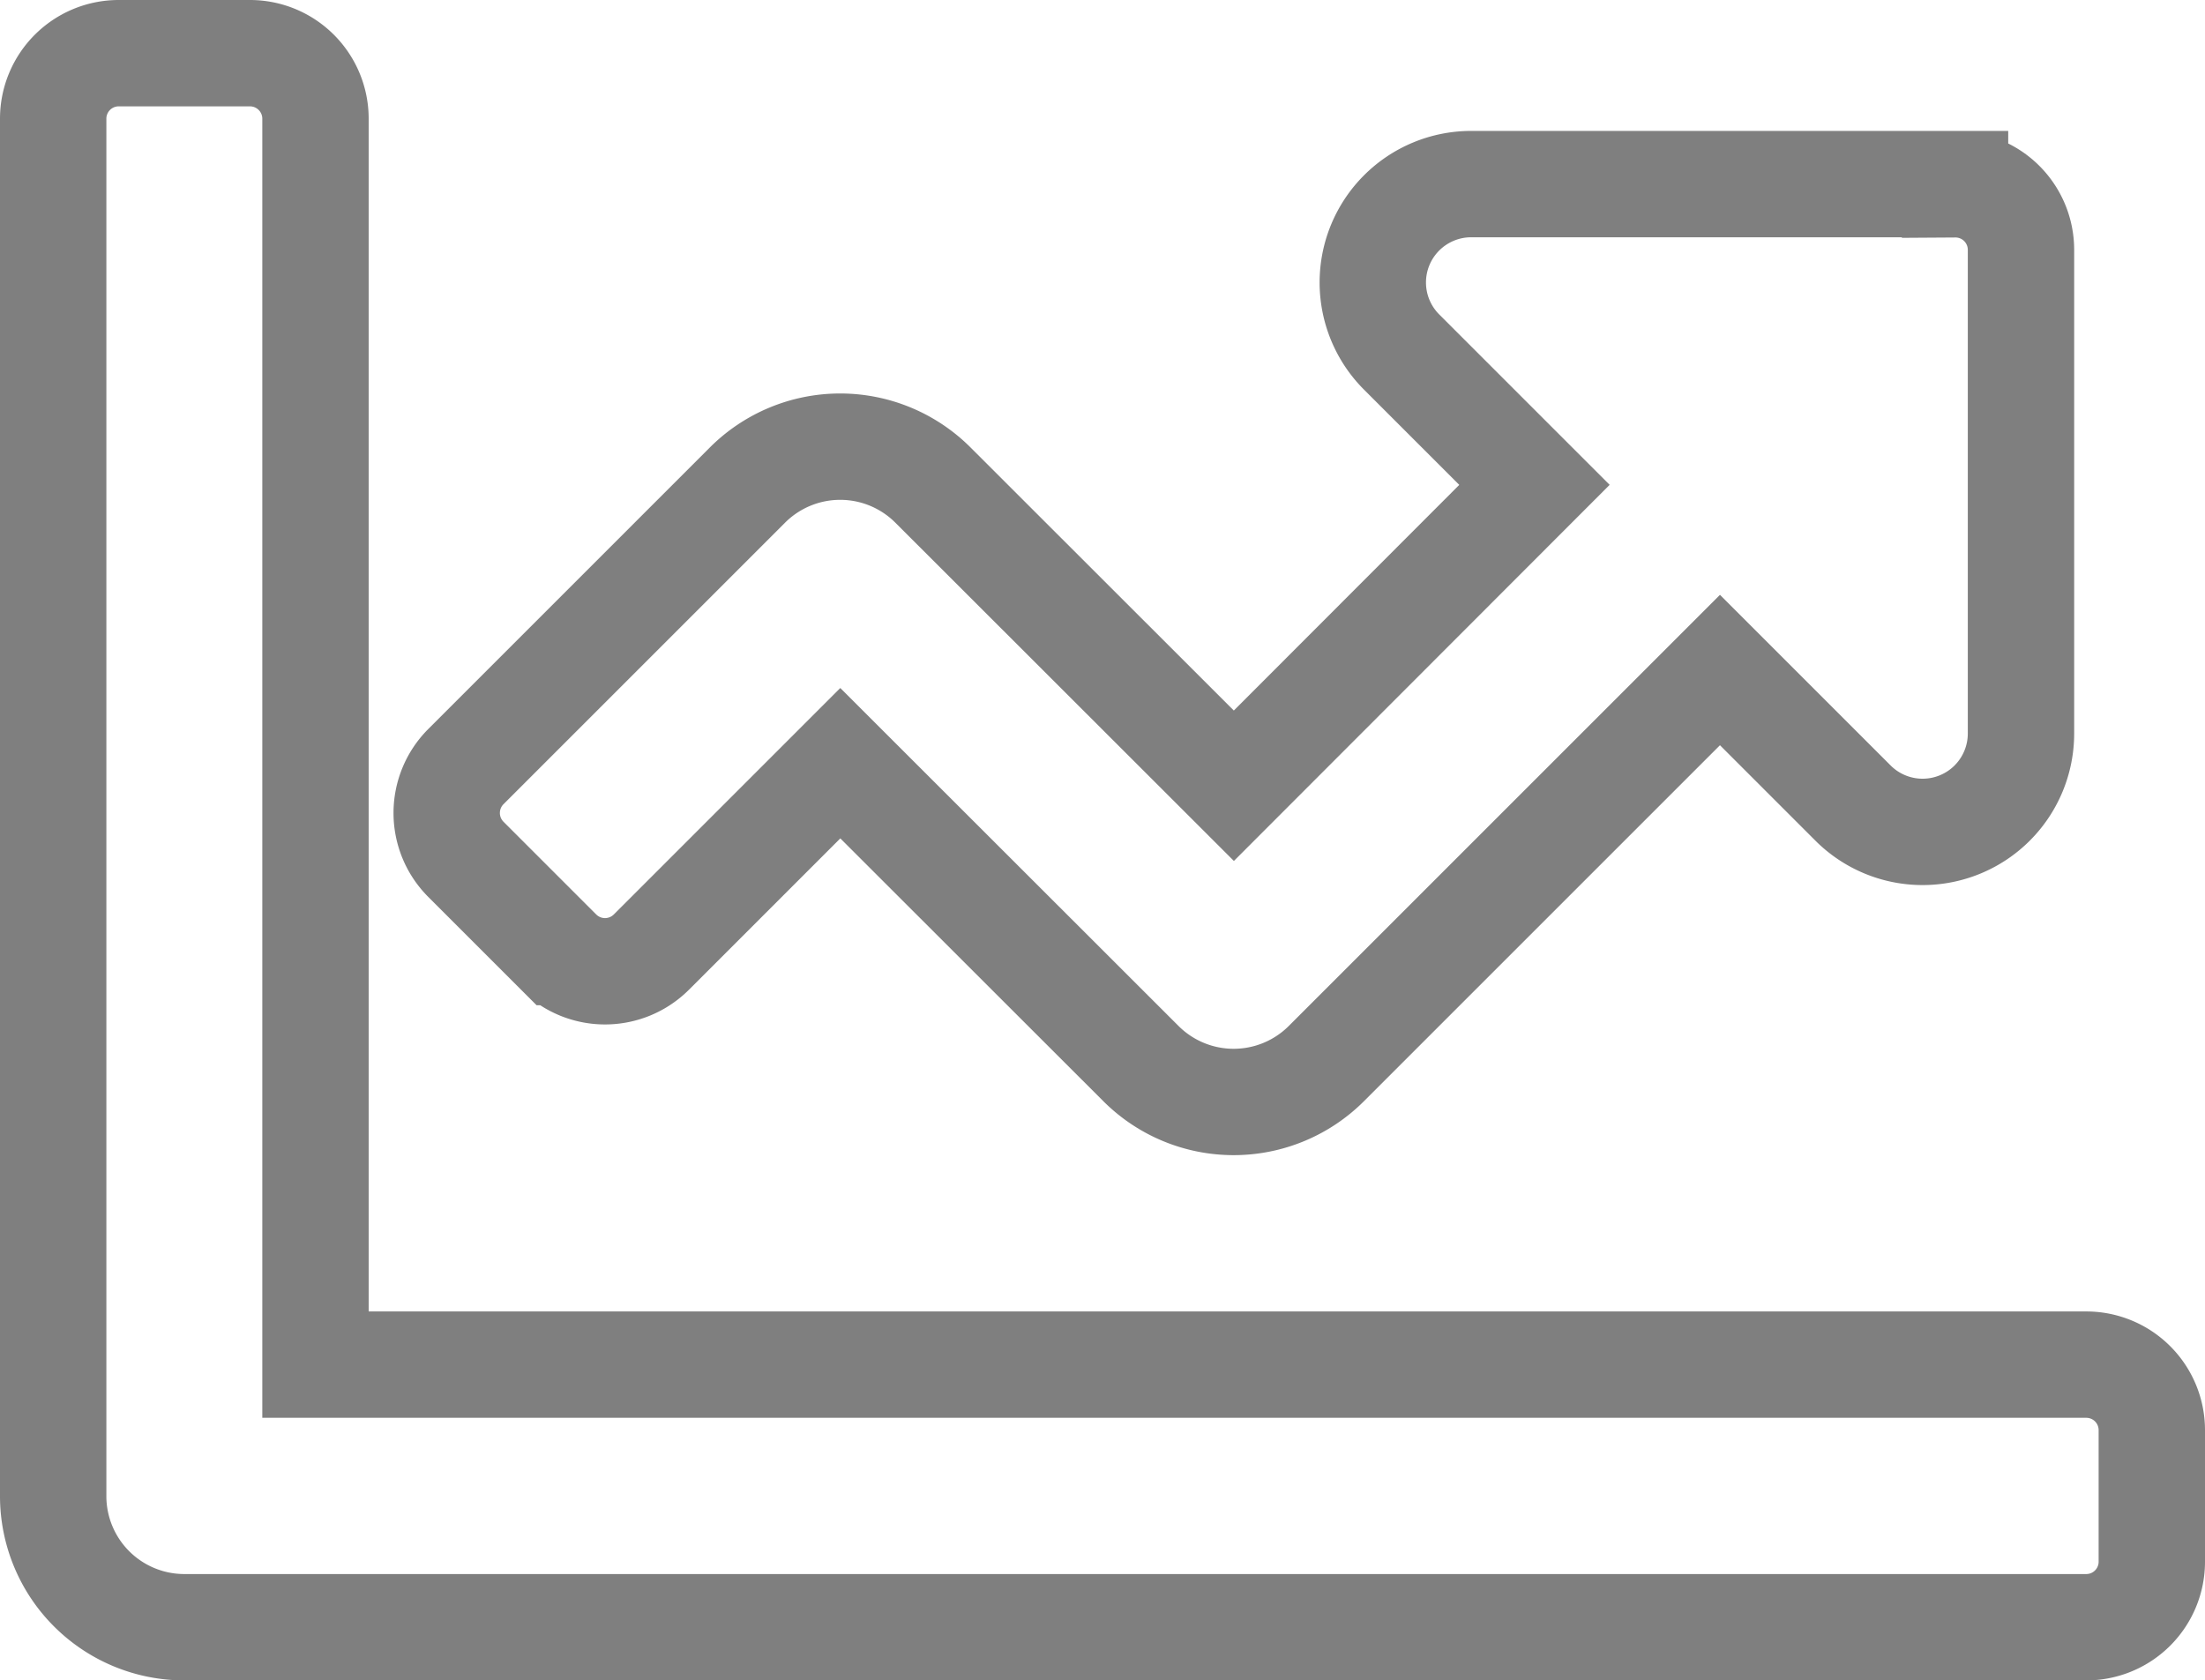 <svg xmlns="http://www.w3.org/2000/svg" width="20.73" height="15.797" viewBox="0 0 20.73 15.797">
  <path id="chart-line" d="M19.113,76.331H2.466V64.617A.616.616,0,0,0,1.85,64H.617A.616.616,0,0,0,0,64.617V77.564A1.233,1.233,0,0,0,1.233,78.8h17.88a.616.616,0,0,0,.617-.617V76.948A.616.616,0,0,0,19.113,76.331Zm-1.233-11.1H13.331a.925.925,0,0,0-.654,1.579l1.249,1.249L11.1,70.888,8.271,68.061a1.233,1.233,0,0,0-1.744,0L3.88,70.708a.617.617,0,0,0,0,.872l.872.872a.617.617,0,0,0,.872,0L7.4,70.676,10.226,73.5a1.233,1.233,0,0,0,1.744,0l3.7-3.7,1.249,1.249A.925.925,0,0,0,18.5,70.4V65.85A.616.616,0,0,0,17.88,65.233Z" transform="translate(0.5 -63.5)" fill="none" stroke="rgba(0,0,0,0.5)" stroke-width="1"/>
</svg>
